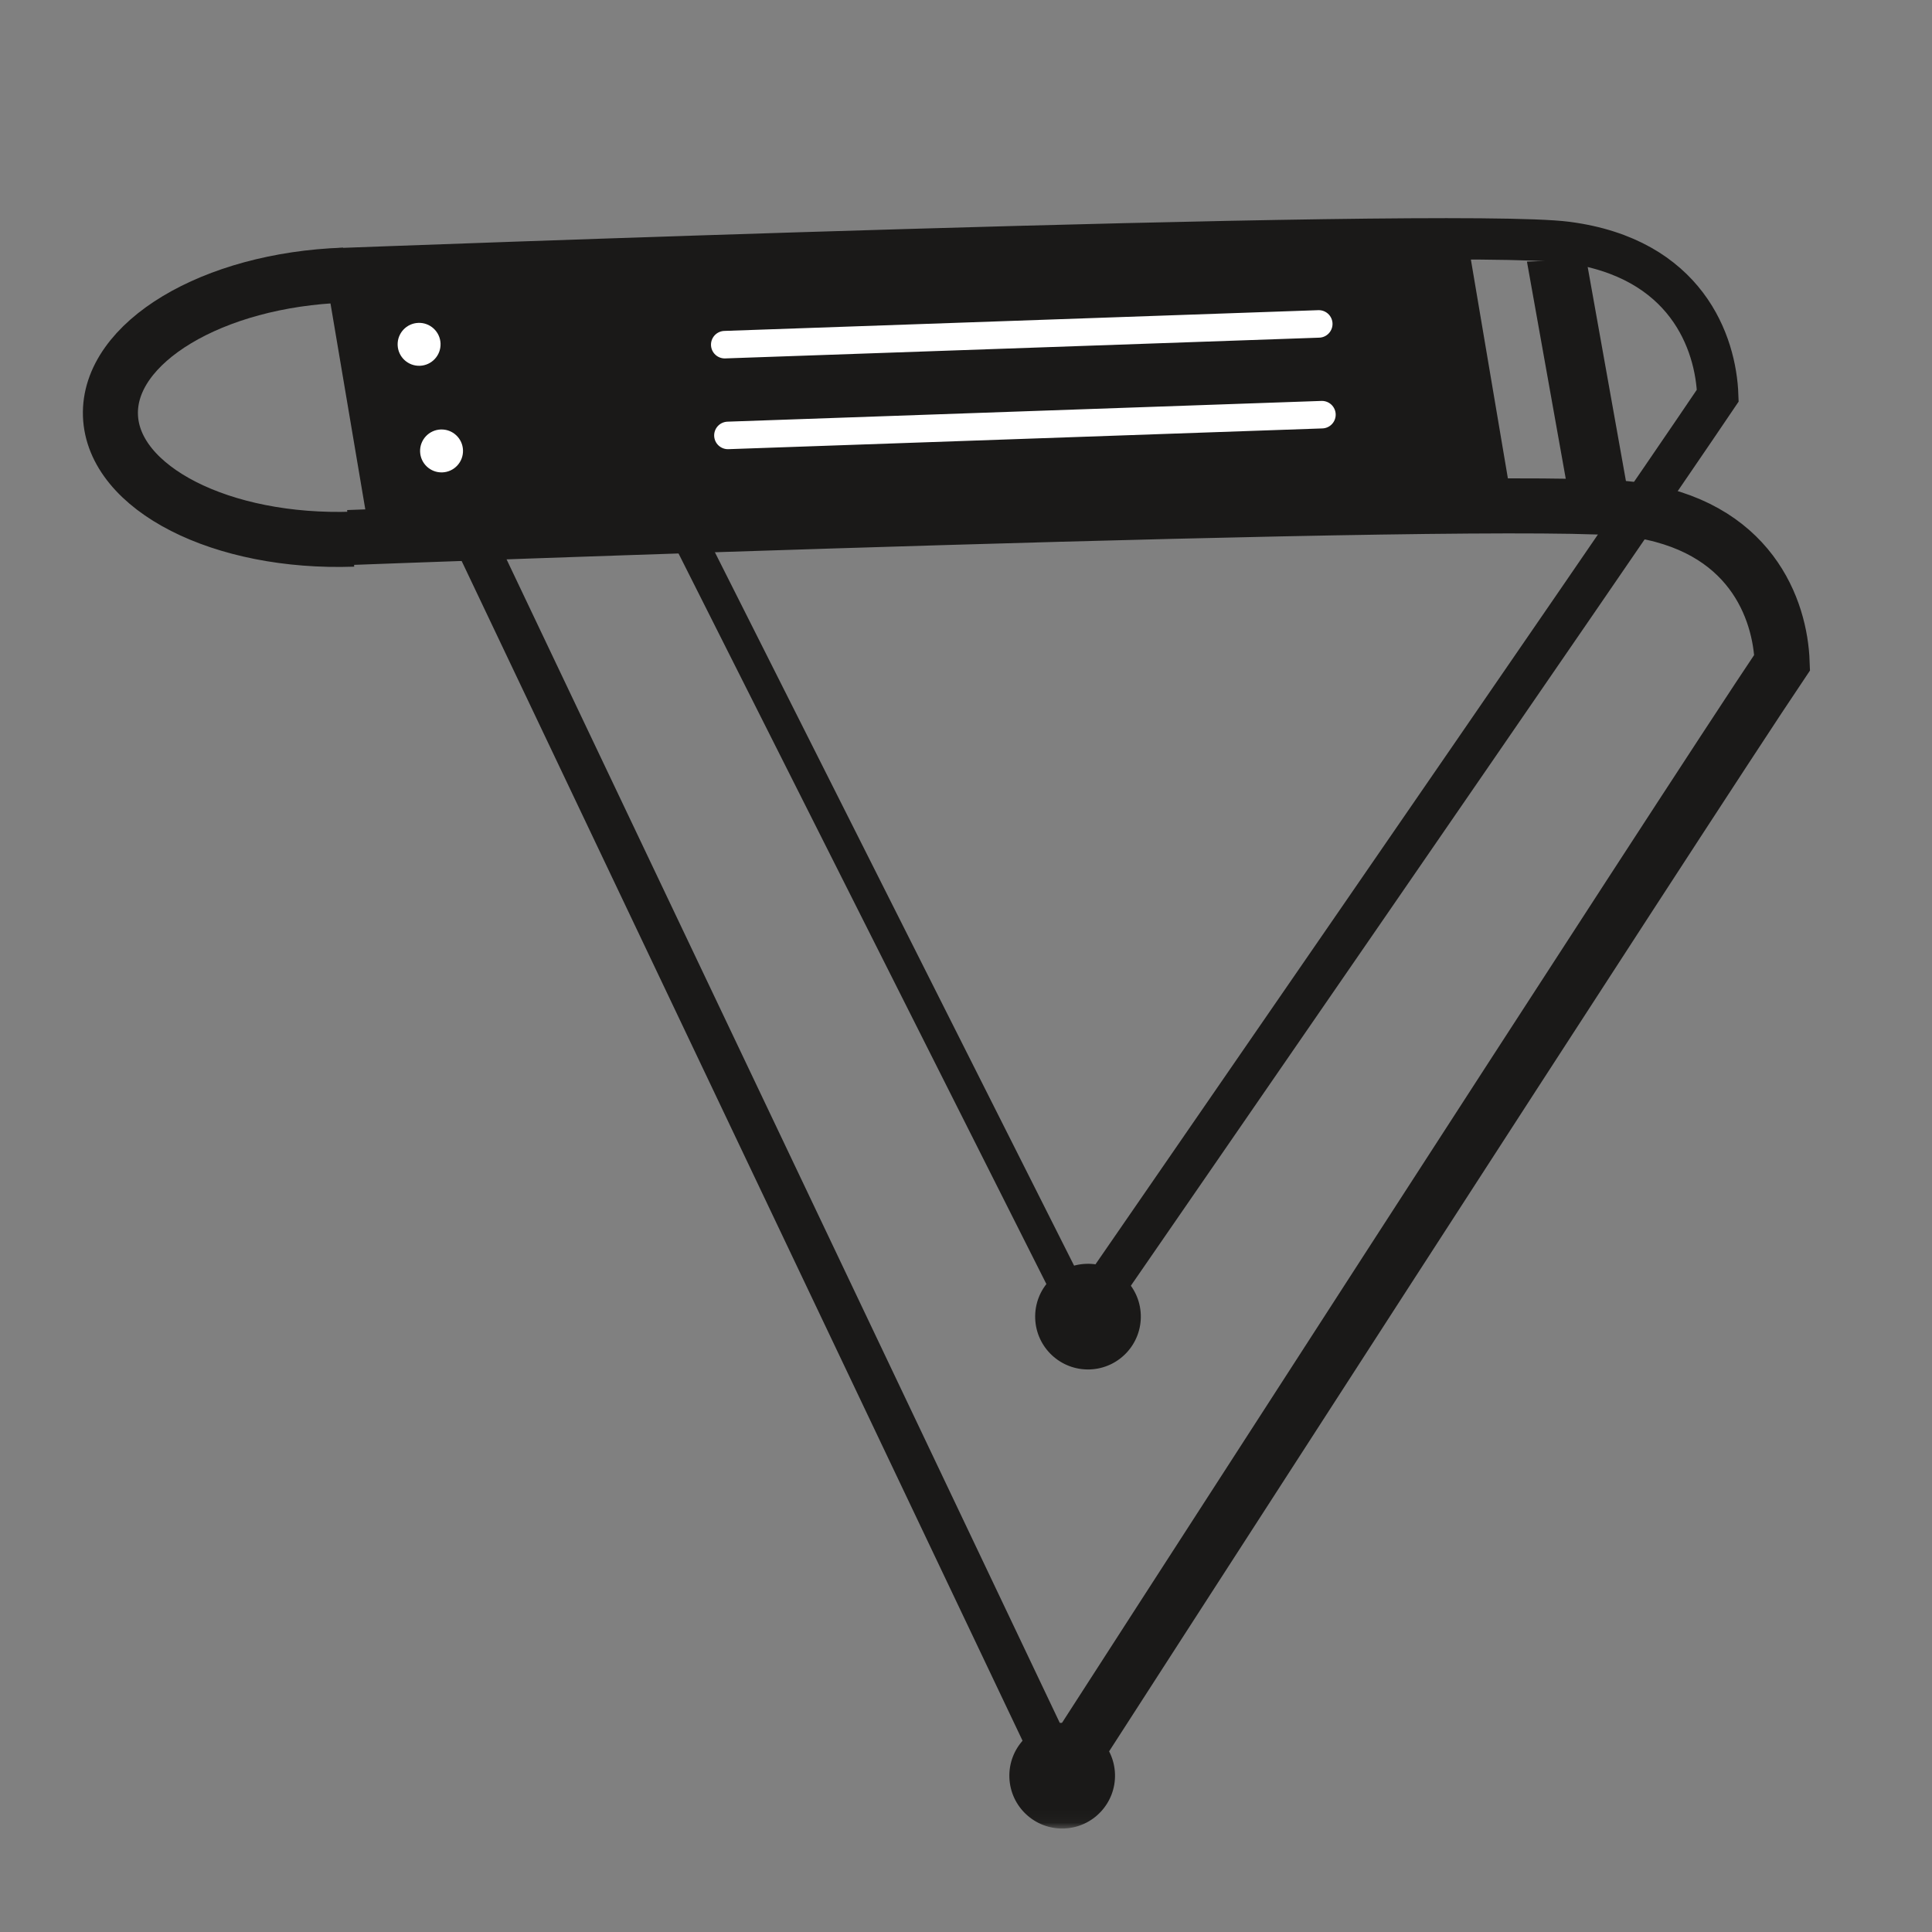 <?xml version="1.0" encoding="UTF-8" standalone="no"?>
<svg viewBox="0 0 150 150" version="1.1" xmlns="http://www.w3.org/2000/svg" xmlns:xlink="http://www.w3.org/1999/xlink" xmlns:sketch="http://www.bohemiancoding.com/sketch/ns">
    <rect x="0" y="0" width="150" height="150" fill="#808080" stroke="none"/>
    <!-- Generator: Sketch 3.3.3 (12072) - http://www.bohemiancoding.com/sketch -->
    <title>Bike Rack</title>
    <desc>Created with Sketch.</desc>
    <defs>
        <path id="path-1" d="M0.435,0.938 L134.526,0.938 L134.526,125.94 L0.435,125.94"></path>
    </defs>
    <g id="Page-1" stroke="none" stroke-width="1" fill="none" fill-rule="evenodd" sketch:type="MSPage">
        <g id="Bike-Rack" sketch:type="MSArtboardGroup">
            <g id="Imported-Layers" sketch:type="MSLayerGroup" transform="translate(6, 16)">
                <g id="Group-4" stroke="#1A1918" sketch:type="MSShapeGroup">
                    <path d="M20.305,4.859 C20.305,4.859 106.386,1.596 115.664,2.812 C124.941,4.027 127.224,10.617 127.367,14.716 C120.05,25.576 77.482,87.261 77.482,87.261" id="Stroke-1" stroke-width="3.205"></path>
                    <path d="M21.034,25.735 C21.034,25.735 111.385,22.323 120.663,23.538 C129.94,24.754 132.223,31.344 132.366,35.443 C125.049,46.302 76.461,121.693 76.461,121.693 M20.708,5.363 C10.496,5.719 2.378,10.597 2.575,16.258 C2.773,21.918 11.212,26.217 21.424,25.861" id="Stroke-3" stroke-width="4.273"></path>
                </g>
                <path d="M31.671,4.997 L34.904,24.124 L111.126,21.462 L107.892,2.335 L31.671,4.997" id="Fill-5" fill="#1A1918" sketch:type="MSShapeGroup"></path>
                <path d="M112.552,4.31 L115.741,22.156 L120.353,21.995 L117.164,4.149 L112.552,4.31" id="Fill-6" fill="#1A1918" sketch:type="MSShapeGroup"></path>
                <path d="M19.299,5.429 L22.532,24.556 L35.685,24.096 L32.452,4.97 L19.299,5.429" id="Fill-7" fill="#1A1918" sketch:type="MSShapeGroup"></path>
                <path d="M26.597,12.399 C27.517,12.367 28.236,11.595 28.204,10.675 C28.172,9.756 27.401,9.036 26.481,9.068 C25.561,9.1 24.841,9.872 24.873,10.792 C24.906,11.712 25.677,12.431 26.597,12.399" id="Fill-8" fill="#FFFFFF" sketch:type="MSShapeGroup"></path>
                <path d="M28.34,20.676 C29.26,20.644 29.979,19.872 29.947,18.952 C29.915,18.033 29.144,17.313 28.224,17.345 C27.304,17.377 26.584,18.149 26.616,19.069 C26.649,19.989 27.42,20.708 28.34,20.676" id="Fill-9" fill="#FFFFFF" sketch:type="MSShapeGroup"></path>
                <path d="M40.471,11.787 L77.959,86.241" id="Stroke-10" stroke="#1A1918" stroke-width="2.564" sketch:type="MSShapeGroup"></path>
                <g id="Group-15">
                    <mask id="mask-2" sketch:name="Clip 12" fill="white">
                        <use xlink:href="#path-1"></use>
                    </mask>
                    <g id="Clip-12"></g>
                    <path d="M30.785,25.806 L76.376,121.696" id="Stroke-11" stroke="#1A1918" stroke-width="3.205" sketch:type="MSShapeGroup" mask="url(#mask-2)"></path>
                    <path d="M78.615,90.322 C80.879,90.243 82.65,88.343 82.571,86.079 C82.492,83.815 80.593,82.044 78.329,82.123 C76.065,82.202 74.293,84.101 74.372,86.365 C74.451,88.629 76.351,90.401 78.615,90.322" id="Fill-13" fill="#1A1918" sketch:type="MSShapeGroup" mask="url(#mask-2)"></path>
                    <path d="M76.611,125.964 C78.875,125.885 80.646,123.985 80.567,121.721 C80.488,119.457 78.589,117.686 76.325,117.765 C74.061,117.844 72.289,119.743 72.368,122.007 C72.447,124.271 74.347,126.043 76.611,125.964" id="Fill-14" fill="#1A1918" sketch:type="MSShapeGroup" mask="url(#mask-2)"></path>
                </g>
                <path d="M50.269,10.76 L96.389,9.149 M50.515,17.806 L96.635,16.195" id="Stroke-16" stroke="#FFFFFF" stroke-width="2.136" stroke-linecap="round" stroke-linejoin="round" sketch:type="MSShapeGroup"></path>
            </g>
        </g>
    </g>
</svg>
